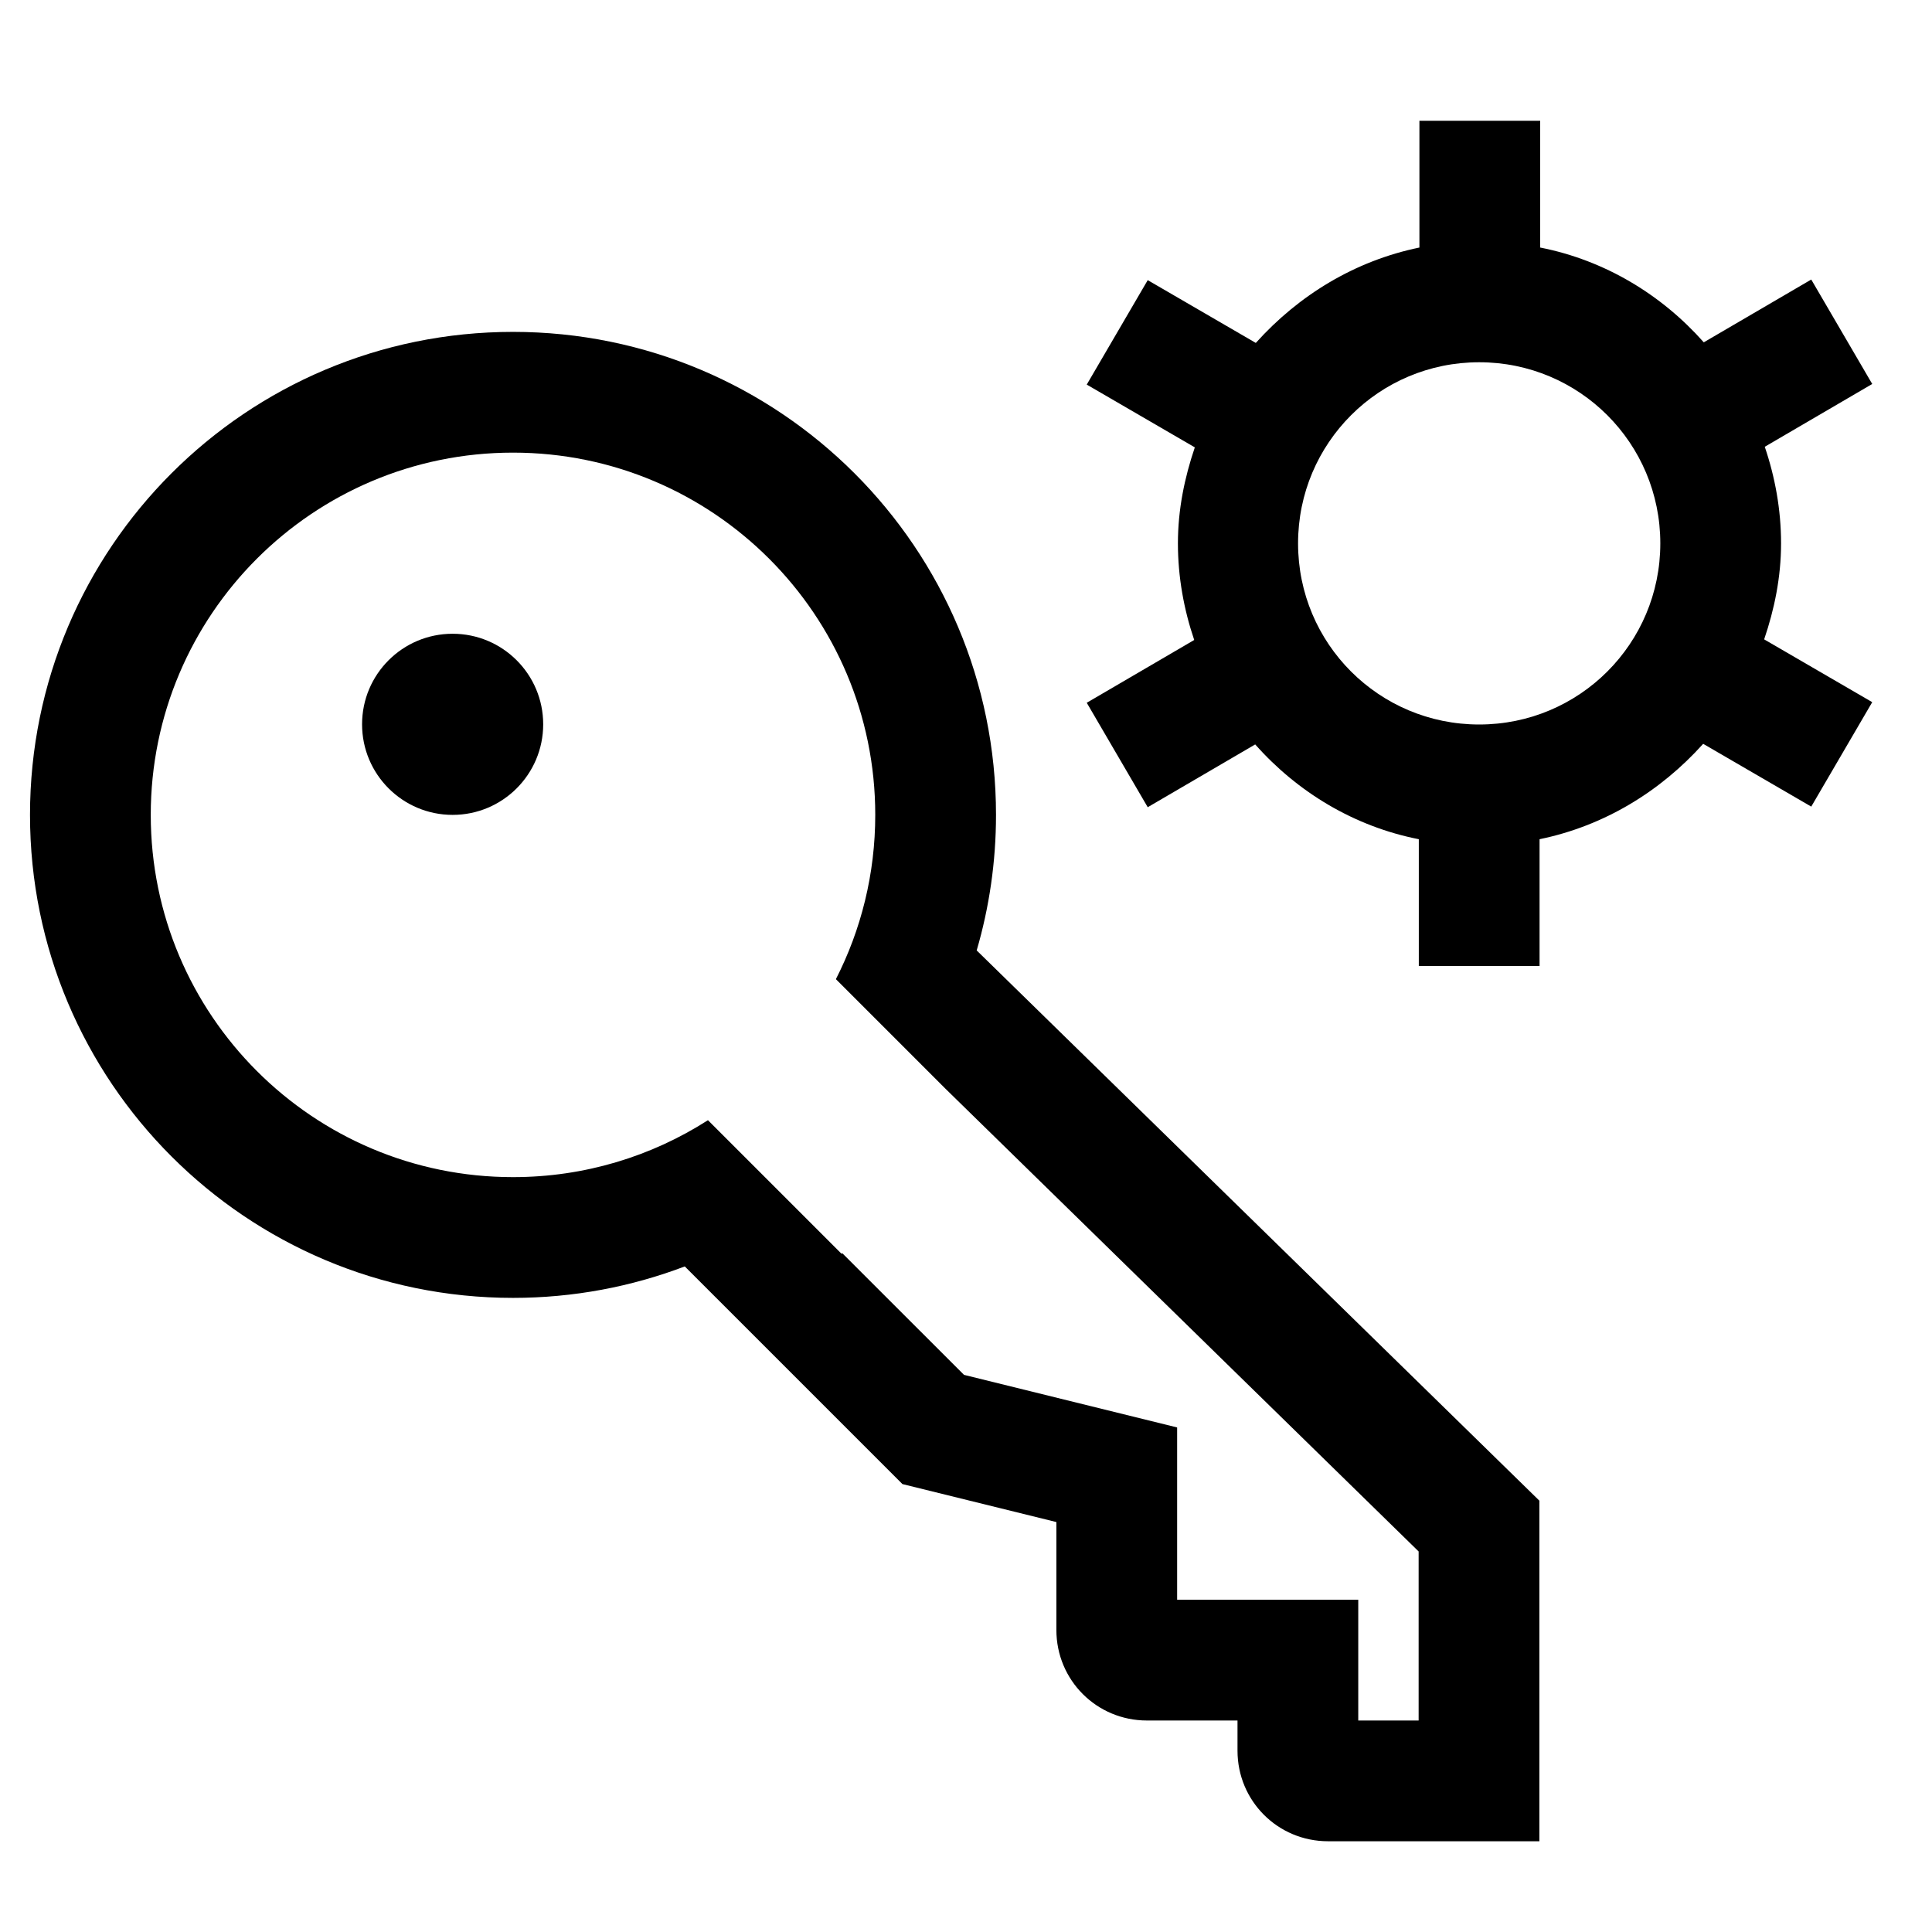 <svg width="32" height="32" viewBox="0 0 32 32" fill="none" xmlns="http://www.w3.org/2000/svg">
<path fill-rule="evenodd" clip-rule="evenodd" d="M29.23 7.4C29.4 7.9 29.5 8.44 29.5 9C29.5 9.56 29.39 10.09 29.22 10.59L31.01 11.63L30 13.36L28.21 12.32C27.5 13.11 26.57 13.68 25.5 13.9V16H23.5V13.9C22.43 13.69 21.49 13.12 20.79 12.33L19.01 13.37L18 11.64L19.78 10.6C19.61 10.1 19.51 9.56 19.51 9C19.51 8.44 19.62 7.91 19.79 7.41L18 6.37L19.01 4.64L20.8 5.68C21.51 4.89 22.44 4.32 23.51 4.1V2H25.51V4.1C26.58 4.31 27.52 4.88 28.22 5.67L30 4.63L31.01 6.36L29.23 7.4ZM21.5 9C21.5 10.66 22.84 12 24.5 12C26.16 12 27.5 10.66 27.5 9C27.5 7.34 26.16 6 24.5 6C22.84 6 21.5 7.34 21.5 9Z" fill="black"/>
<path d="M8.997 11.997C8.997 12.825 8.325 13.497 7.497 13.497C6.668 13.497 5.997 12.825 5.997 11.997C5.997 11.168 6.668 10.497 7.497 10.497C8.325 10.497 8.997 11.168 8.997 11.997Z" fill="black"/>
<path fill-rule="evenodd" clip-rule="evenodd" d="M8.497 21.497C9.499 21.497 10.458 21.312 11.342 20.976L14.947 24.581L17.497 25.21V26.997C17.497 27.829 18.164 28.497 18.997 28.497H20.497V28.997C20.497 29.829 21.164 30.497 21.997 30.497H25.497V24.856L16.177 15.742C16.385 15.029 16.497 14.276 16.497 13.497C16.497 9.078 12.915 5.497 8.497 5.497C4.078 5.497 0.497 9.078 0.497 13.497C0.497 17.915 4.078 21.497 8.497 21.497ZM13.845 16.218C14.262 15.402 14.497 14.476 14.497 13.497C14.497 10.183 11.81 7.497 8.497 7.497C5.183 7.497 2.497 10.183 2.497 13.497C2.497 16.81 5.183 19.497 8.497 19.497C9.685 19.497 10.794 19.151 11.726 18.554L13.939 20.767L13.95 20.756L15.967 22.772L19.497 23.643V26.497H22.497V28.497H23.497V25.697L15.653 18.026L13.845 16.218Z" fill="black"/>
</svg>
